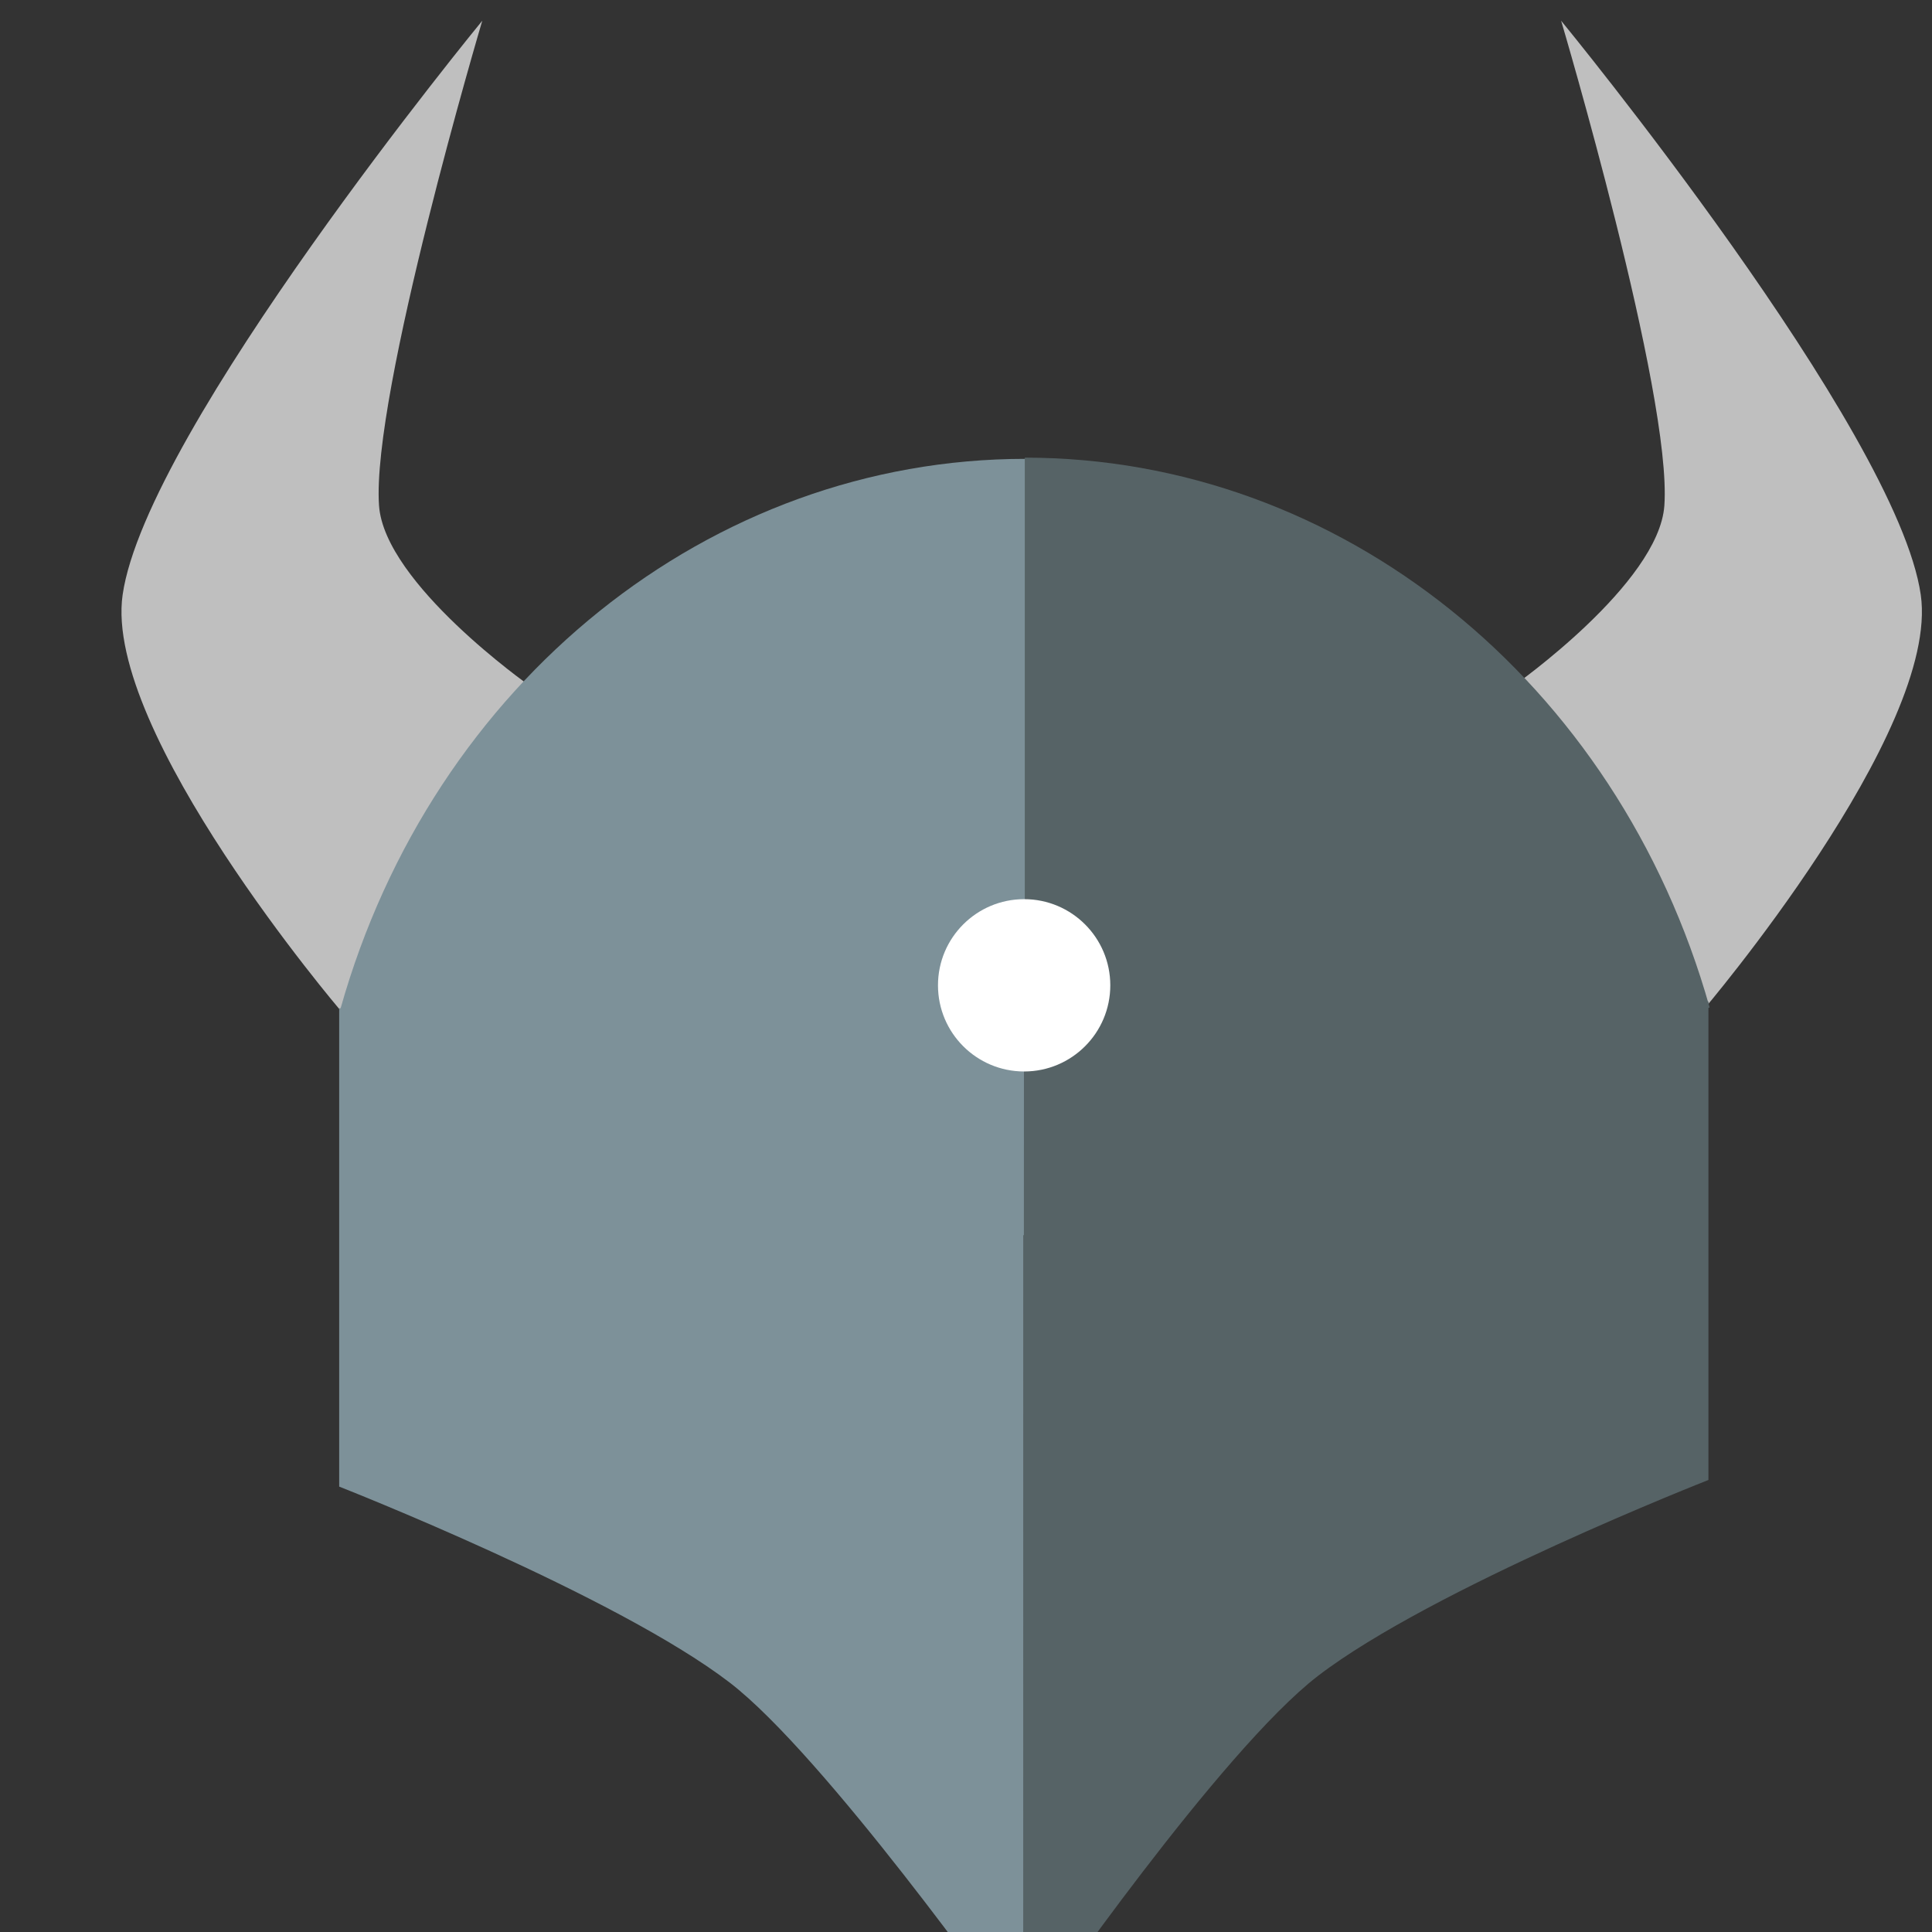 <?xml version="1.0" encoding="UTF-8" standalone="no"?><!DOCTYPE svg PUBLIC "-//W3C//DTD SVG 1.1//EN" "http://www.w3.org/Graphics/SVG/1.1/DTD/svg11.dtd"><svg width="16" height="16" viewBox="0 0 32 32" version="1.1" xmlns="http://www.w3.org/2000/svg" xmlns:xlink="http://www.w3.org/1999/xlink" xml:space="preserve" style="fill-rule:evenodd;clip-rule:evenodd;stroke-linejoin:round;stroke-miterlimit:1.414;"><rect x="0" y="0" width="32" height="32" fill="#333333" stroke="none"/><g><path d="M7.988,0.343c0,0 -1.84,6.196 -1.71,8.032c0.092,1.292 2.493,2.982 2.493,2.982c0,0 -1.308,1.552 -1.813,2.423c-0.521,0.898 -1.313,2.963 -1.313,2.963c0,0 -3.938,-4.622 -3.614,-6.89c0.391,-2.734 5.957,-9.51 5.957,-9.51Z" style="fill:#bfbfbf;"/><path d="M25.857,0.343c0,0 1.84,6.196 1.71,8.032c-0.092,1.292 -2.493,2.982 -2.493,2.982c0,0 1.307,1.552 1.813,2.423c0.521,0.898 1.313,2.963 1.313,2.963c0,0 3.938,-4.622 3.614,-6.89c-0.391,-2.734 -5.957,-9.51 -5.957,-9.51Z" style="fill:#bfbfbf;"/><path d="M16.984,7.6c-5.216,0 -9.819,3.695 -11.344,9.106l11.344,3.763l0,-12.869Z" style="fill:#7d9199;"/><path d="M16.974,7.58c5.215,0 9.819,3.696 11.343,9.107l-11.343,3.762l0,-12.869Z" style="fill:#566366;"/><path d="M16.954,16.7l-11.336,0l0,7.923c0,0 4.577,1.795 6.467,3.245c1.569,1.204 4.588,5.459 4.588,5.459l0.281,-0.002l0,-16.625Z" style="fill:#7d9199;"/><path d="M16.96,16.59l11.337,0l0,7.923c0,0 -4.578,1.795 -6.467,3.245c-1.612,1.238 -4.601,5.567 -4.601,5.567l-0.275,0l0.006,-16.735Z" style="fill:#566366;"/><circle cx="16.963" cy="16.32" r="1.427" style="fill:#fff;"/></g></svg>
